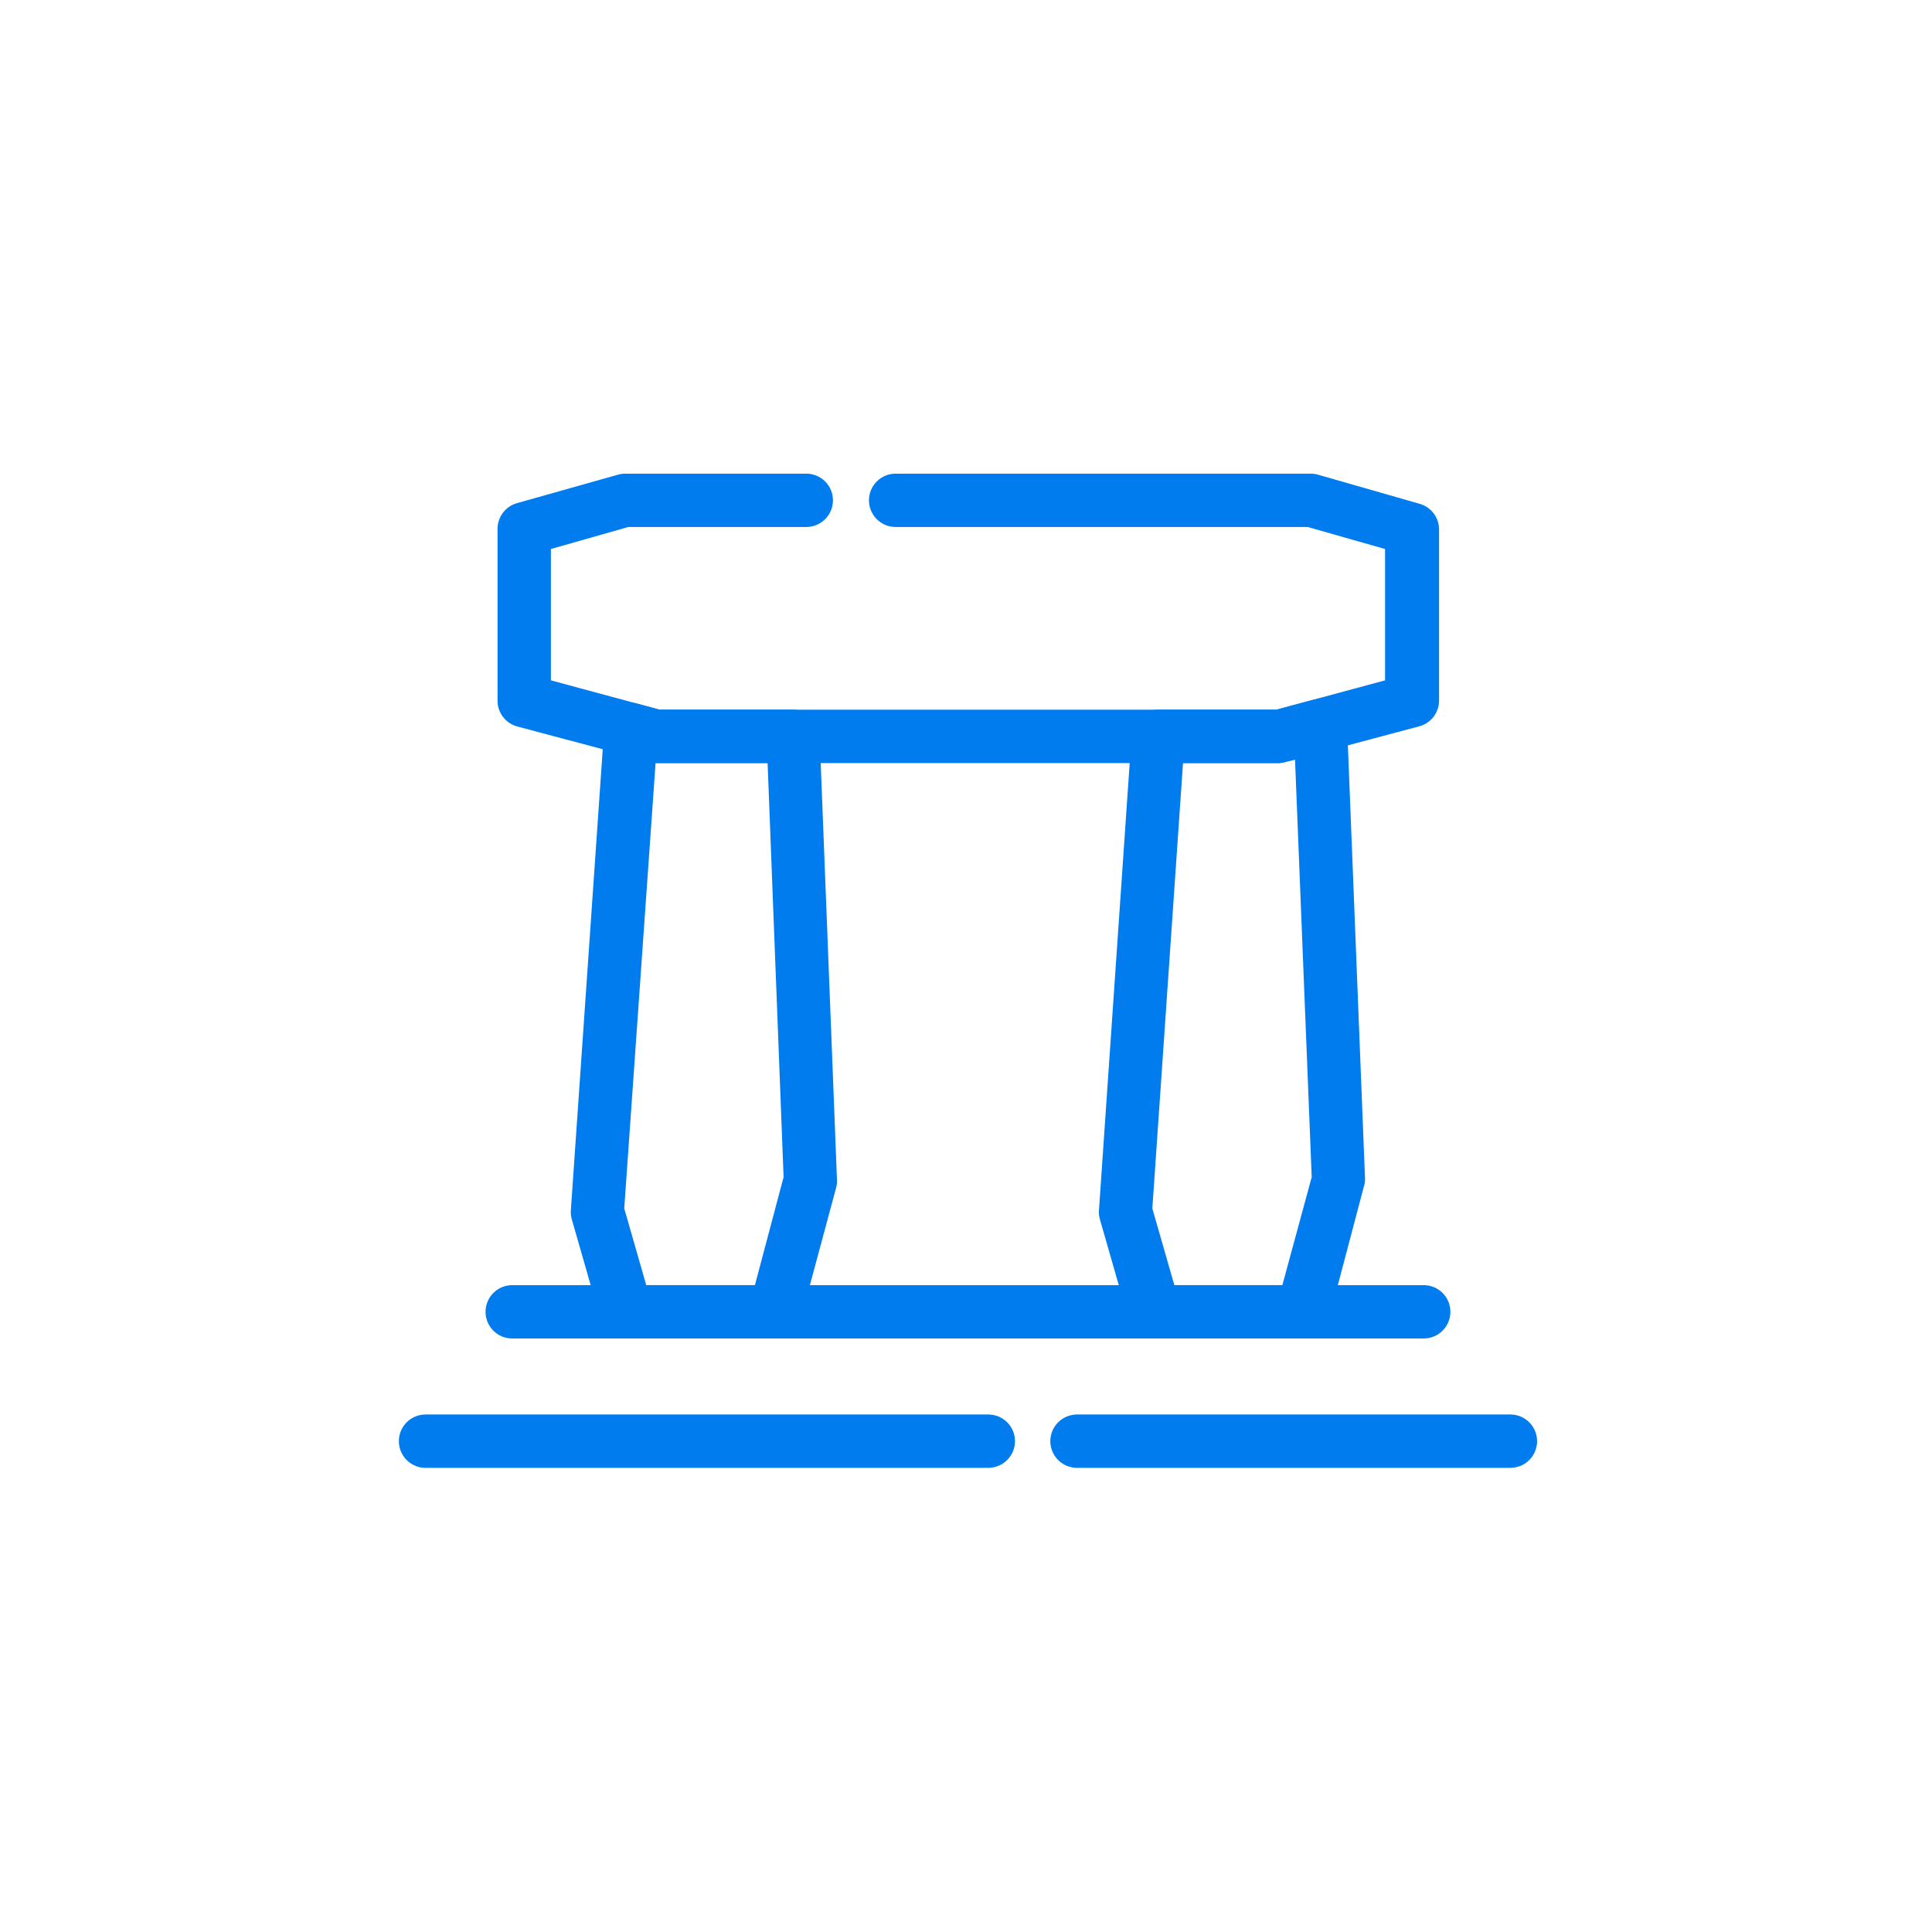 <svg width="155" height="155" viewBox="0 0 155 155" fill="none" xmlns="http://www.w3.org/2000/svg">
<path fill-rule="evenodd" clip-rule="evenodd" d="M62.171 107.383H50.241C49.765 107.386 49.3 107.23 48.922 106.939C48.544 106.649 48.274 106.24 48.155 105.778L45.855 97.754C45.799 97.527 45.781 97.292 45.801 97.058L48.476 58.381C48.497 58.067 48.588 57.762 48.741 57.486C48.894 57.211 49.105 56.973 49.361 56.789C49.616 56.605 49.909 56.48 50.218 56.422C50.528 56.365 50.846 56.376 51.151 56.455L52.916 56.937H63.615C64.165 56.936 64.693 57.147 65.092 57.525C65.49 57.904 65.728 58.421 65.755 58.97L67.146 94.598C67.161 94.813 67.143 95.03 67.093 95.24L64.257 105.778C64.138 106.24 63.868 106.649 63.49 106.939C63.112 107.23 62.648 107.386 62.171 107.383ZM51.846 103.103H60.566L62.866 94.437L61.583 61.217H52.595L50.081 96.951L51.846 103.103ZM104.539 107.383H92.556C92.089 107.375 91.637 107.213 91.27 106.923C90.903 106.633 90.64 106.231 90.524 105.778L88.223 97.754C88.168 97.527 88.149 97.292 88.17 97.058L90.791 58.916C90.832 58.377 91.075 57.873 91.472 57.506C91.869 57.139 92.39 56.935 92.931 56.937H102.4L105.395 56.134C105.704 56.054 106.027 56.044 106.34 56.105C106.653 56.166 106.949 56.296 107.205 56.486C107.462 56.675 107.672 56.92 107.822 57.202C107.972 57.483 108.056 57.795 108.07 58.114L109.514 94.598C109.512 94.816 109.476 95.032 109.407 95.24L106.626 105.778C106.504 106.249 106.226 106.665 105.837 106.956C105.449 107.248 105.025 107.398 104.539 107.383ZM94.215 103.103H102.881L105.235 94.437L103.897 60.949L103.202 61.109C103.029 61.168 102.849 61.204 102.667 61.217H94.91L92.449 96.951L94.215 103.103Z" fill="#007CEE"/>
<path fill-rule="evenodd" clip-rule="evenodd" d="M102.668 61.217H52.649C52.467 61.204 52.287 61.168 52.114 61.11L41.469 58.275C41.034 58.151 40.65 57.893 40.372 57.537C40.093 57.181 39.934 56.747 39.917 56.295V42.387C39.926 41.919 40.087 41.467 40.377 41.1C40.667 40.733 41.069 40.471 41.522 40.354L49.493 38.107C49.666 38.049 49.846 38.013 50.028 38H64.686C65.253 38 65.798 38.225 66.199 38.627C66.6 39.028 66.826 39.572 66.826 40.14C66.826 40.707 66.6 41.252 66.199 41.653C65.798 42.054 65.253 42.28 64.686 42.28H50.403L44.197 44.045V54.584L52.917 56.937H102.4L111.12 54.584V44.045L104.914 42.28H71.854C71.287 42.28 70.742 42.054 70.341 41.653C69.94 41.252 69.714 40.707 69.714 40.14C69.714 39.572 69.94 39.028 70.341 38.627C70.742 38.225 71.287 38 71.854 38H105.182C105.4 38.003 105.617 38.039 105.824 38.107L113.848 40.407C114.301 40.524 114.703 40.786 114.993 41.153C115.283 41.52 115.444 41.972 115.453 42.44V56.242C115.444 56.71 115.283 57.162 114.993 57.529C114.703 57.896 114.301 58.158 113.848 58.275L103.203 61.11C103.03 61.168 102.85 61.204 102.668 61.217ZM114.223 107.384H41.094C40.527 107.384 39.983 107.158 39.581 106.757C39.18 106.356 38.954 105.811 38.954 105.244C38.954 104.676 39.18 104.132 39.581 103.731C39.983 103.33 40.527 103.104 41.094 103.104H114.223C114.79 103.104 115.334 103.33 115.736 103.731C116.137 104.132 116.362 104.676 116.362 105.244C116.362 105.811 116.137 106.356 115.736 106.757C115.334 107.158 114.79 107.384 114.223 107.384ZM121.177 117.762H86.405C85.838 117.762 85.293 117.536 84.892 117.135C84.491 116.734 84.265 116.19 84.265 115.622C84.265 115.055 84.491 114.51 84.892 114.109C85.293 113.708 85.838 113.482 86.405 113.482H121.177C121.745 113.482 122.289 113.708 122.69 114.109C123.091 114.51 123.317 115.055 123.317 115.622C123.317 116.19 123.091 116.734 122.69 117.135C122.289 117.536 121.745 117.762 121.177 117.762ZM79.29 117.762H34.14C33.572 117.762 33.028 117.536 32.627 117.135C32.225 116.734 32 116.19 32 115.622C32 115.055 32.225 114.51 32.627 114.109C33.028 113.708 33.572 113.482 34.14 113.482H79.29C79.858 113.482 80.402 113.708 80.803 114.109C81.204 114.51 81.43 115.055 81.43 115.622C81.43 116.19 81.204 116.734 80.803 117.135C80.402 117.536 79.858 117.762 79.29 117.762Z" fill="#007CEE"/>
</svg>

